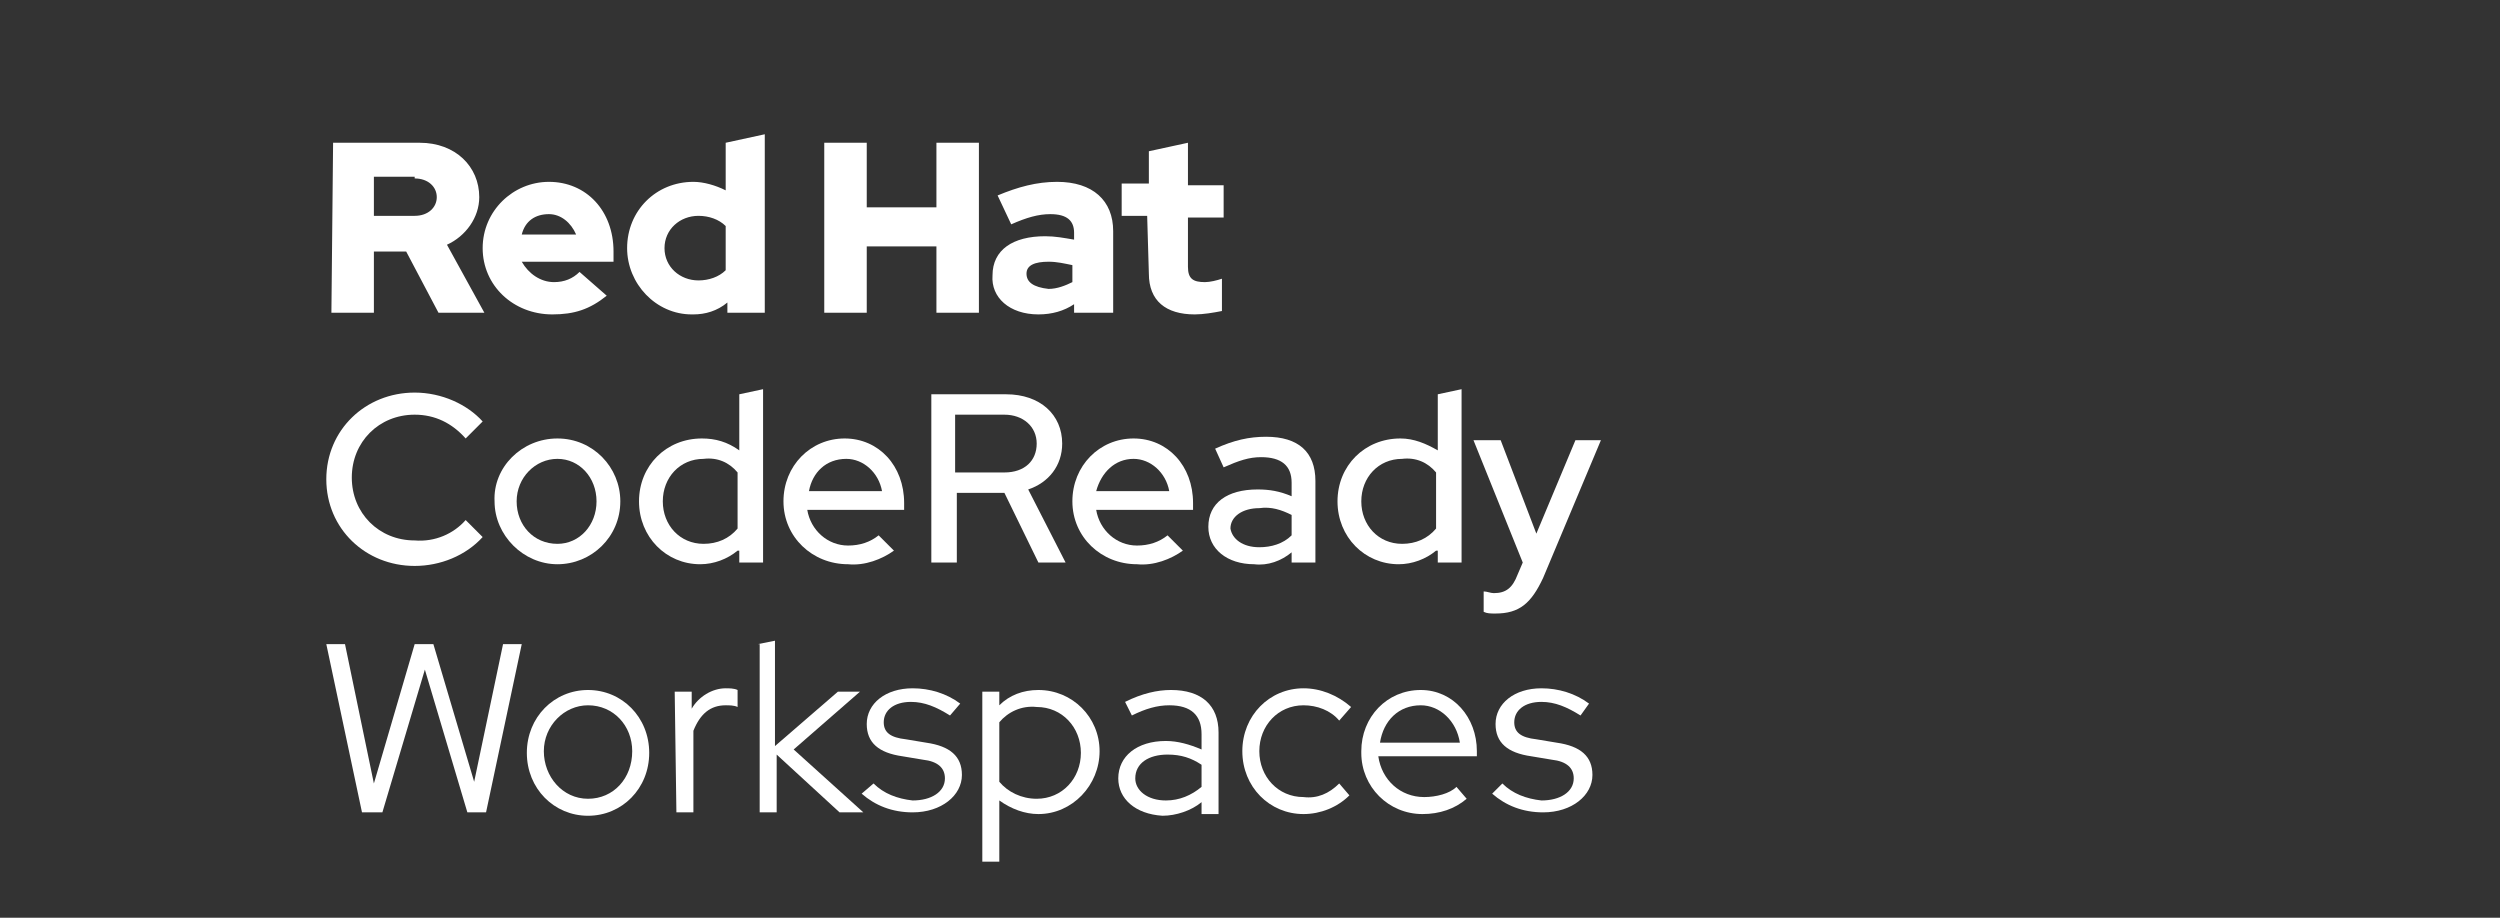 <?xml version="1.0" encoding="utf-8"?>
<!--

    Copyright (c) 2019-2020 Red Hat, Inc.
    This program and the accompanying materials are made
    available under the terms of the Eclipse Public License 2.0
    which is available at https://www.eclipse.org/legal/epl-2.0/

    SPDX-License-Identifier: EPL-2.0

    Contributors:
      Red Hat, Inc. - initial API and implementation

-->
<svg
   xmlns:dc="http://purl.org/dc/elements/1.1/"
   xmlns:cc="http://creativecommons.org/ns#"
   xmlns:svg="http://www.w3.org/2000/svg"
   xmlns="http://www.w3.org/2000/svg"
   xmlns:xlink="http://www.w3.org/1999/xlink" 
   enable-background="new"
   height="54"
   width="147.102"
   version="1.1"
   viewBox="0 0 147.102 54"
   data-name="Red Hat CodeReady Workspaces"
   id="CodeReady_Workspaces">
<rect x="0" y="0" width="147.102" height="54" fill="#333333" stroke="none"/>
<style type="text/css">
	.st0{fill:#FFFFFF;}
</style>
<title  id="title146">Red Hat CodeReady Workspaces</title>
<g id="layer1">
</g>
<g>
	<path class="st0" d="M27.4,30.6l1,1c-1,1.1-2.5,1.7-4,1.7c-2.9,0-5.2-2.2-5.2-5.1s2.3-5.1,5.2-5.1c1.6,0,3.1,0.7,4,1.7l-1,1
		c-0.8-0.9-1.8-1.4-3-1.4c-2.1,0-3.7,1.6-3.7,3.7s1.6,3.7,3.7,3.7C25.6,31.9,26.7,31.4,27.4,30.6z"/>
	<path class="st0" d="M32.8,25.8c2.1,0,3.7,1.7,3.7,3.7c0,2.1-1.7,3.7-3.7,3.7s-3.7-1.7-3.7-3.7c0,0,0,0,0,0
		C29,27.5,30.7,25.8,32.8,25.8C32.7,25.8,32.8,25.8,32.8,25.8z M35.1,29.5c0-1.4-1-2.5-2.3-2.5c-1.3,0-2.4,1.1-2.4,2.5
		s1,2.5,2.4,2.5C34.1,32,35.1,30.9,35.1,29.5z"/>
	<path class="st0" d="M43.4,32.4c-0.6,0.5-1.4,0.8-2.2,0.8c-2,0-3.6-1.6-3.6-3.7s1.6-3.7,3.7-3.7c0.8,0,1.5,0.2,2.2,0.7v-3.3
		l1.4-0.3v10.2h-1.4V32.4z M41.4,32c0.8,0,1.5-0.3,2-0.9v-3.3c-0.5-0.6-1.2-0.9-2-0.8C40,27,39,28.1,39,29.5S40,32,41.4,32z"/>
	<path class="st0" d="M49.9,33.2c-2.1,0-3.8-1.6-3.8-3.7c0-2.1,1.6-3.7,3.6-3.7c2,0,3.5,1.6,3.5,3.8V30h-5.7
		c0.2,1.2,1.2,2.1,2.4,2.1c0.7,0,1.3-0.2,1.8-0.6l0.9,0.9C51.9,32.9,50.9,33.3,49.9,33.2z M47.6,28.9h4.3c-0.2-1.1-1.1-1.9-2.1-1.9
		C48.6,27,47.8,27.8,47.6,28.9z"/>
	<path class="st0" d="M54.7,23.2h4.5c2,0,3.3,1.2,3.3,2.9c0,1.3-0.8,2.3-2,2.7l2.2,4.3h-1.6l-2-4.1h-2.8v4.1h-1.5V23.2z M56.2,24.5
		v3.3h2.9c1.2,0,1.9-0.7,1.9-1.7s-0.8-1.7-1.9-1.7H56.2z"/>
	<path class="st0" d="M66.9,33.2c-2.1,0-3.8-1.6-3.8-3.7c0-2.1,1.6-3.7,3.6-3.7c2,0,3.5,1.6,3.5,3.8V30h-5.7
		c0.2,1.2,1.2,2.1,2.4,2.1c0.7,0,1.3-0.2,1.8-0.6l0.9,0.9C68.9,32.9,67.9,33.3,66.9,33.2z M64.5,28.9h4.3c-0.2-1.1-1.1-1.9-2.1-1.9
		C65.6,27,64.8,27.8,64.5,28.9z"/>
	<path class="st0" d="M71.1,31c0-1.4,1.1-2.2,2.9-2.2c0.7,0,1.3,0.1,2,0.4v-0.8c0-1-0.6-1.5-1.8-1.5c-0.7,0-1.3,0.2-2.2,0.6
		l-0.5-1.1c1.1-0.5,2-0.7,3-0.7c1.9,0,2.9,0.9,2.9,2.6v4.8H76v-0.6c-0.6,0.5-1.4,0.8-2.2,0.7C72.2,33.2,71.1,32.3,71.1,31z
		 M74.1,32.2c0.7,0,1.4-0.2,1.9-0.7v-1.2c-0.6-0.3-1.2-0.5-1.9-0.4c-1,0-1.7,0.5-1.7,1.2C72.5,31.7,73.1,32.2,74.1,32.2z"/>
	<path class="st0" d="M84.5,32.4c-0.6,0.5-1.4,0.8-2.2,0.8c-2,0-3.6-1.6-3.6-3.7s1.6-3.7,3.7-3.7c0.8,0,1.5,0.3,2.2,0.7v-3.3
		l1.4-0.3v10.2h-1.4V32.4z M82.5,32c0.8,0,1.5-0.3,2-0.9v-3.3c-0.5-0.6-1.2-0.9-2-0.8c-1.4,0-2.4,1.1-2.4,2.5S81.1,32,82.5,32z"/>
	<path class="st0" d="M89.6,33.1l-2.9-7.2h1.6l2.1,5.5l2.3-5.5h1.5L90.8,34c-0.7,1.5-1.4,2.1-2.8,2.1c-0.3,0-0.5,0-0.7-0.1v-1.2
		c0.2,0,0.4,0.1,0.6,0.1c0.7,0,1.1-0.3,1.4-1.1L89.6,33.1z"/>
	<path class="st0" d="M21.3,47.8l-2.1-9.9h1.1l1.7,8.2l2.4-8.2h1.1l2.4,8.1l1.7-8.1h1.1l-2.1,9.9h-1.1l-2.5-8.4l-2.5,8.4L21.3,47.8z
		"/>
	<path class="st0" d="M34.6,40.6c2,0,3.6,1.6,3.6,3.7s-1.6,3.7-3.6,3.7c-2,0-3.6-1.6-3.6-3.7C31,42.2,32.6,40.6,34.6,40.6z
		 M37.2,44.2c0-1.5-1.1-2.7-2.6-2.7c-1.4,0-2.6,1.2-2.6,2.7c0,1.5,1.1,2.8,2.6,2.8C36.1,47,37.2,45.8,37.2,44.2L37.2,44.2z"/>
	<path class="st0" d="M39.7,40.7h1v1c0.4-0.7,1.2-1.2,2-1.2c0.2,0,0.5,0,0.7,0.1v1c-0.2-0.1-0.5-0.1-0.7-0.1c-0.9,0-1.5,0.5-1.9,1.5
		v4.8h-1L39.7,40.7z"/>
	<path class="st0" d="M44.6,37.9l1-0.2v6.2l3.7-3.2h1.3l-3.9,3.4l4.1,3.7h-1.4l-3.7-3.4v3.4h-1V37.9z"/>
	<path class="st0" d="M51.4,46.1c0.6,0.6,1.4,0.9,2.3,1c1.1,0,1.9-0.5,1.9-1.3c0-0.6-0.4-1-1.3-1.1l-1.2-0.2
		c-1.4-0.2-2.1-0.8-2.1-1.9c0-1.2,1.1-2.1,2.7-2.1c1,0,2,0.3,2.8,0.9l-0.6,0.7c-0.8-0.5-1.5-0.8-2.3-0.8c-1,0-1.6,0.5-1.6,1.2
		c0,0.6,0.4,0.9,1.3,1l1.2,0.2c1.4,0.2,2.1,0.8,2.1,1.9c0,1.2-1.2,2.2-2.9,2.2c-1.2,0-2.2-0.4-3-1.1L51.4,46.1z"/>
	<path class="st0" d="M57.8,40.7h1v0.8c0.6-0.6,1.4-0.9,2.3-0.9c2,0,3.6,1.6,3.6,3.6c0,2-1.6,3.7-3.6,3.7c-0.8,0-1.6-0.3-2.3-0.8
		v3.6h-1V40.7z M58.8,42.5V46c0.5,0.6,1.3,1,2.2,1c1.5,0,2.6-1.2,2.6-2.7s-1.1-2.7-2.6-2.7C60.1,41.5,59.3,41.9,58.8,42.5L58.8,42.5
		z"/>
	<path class="st0" d="M65.8,45.8c0-1.3,1.1-2.2,2.8-2.2c0.7,0,1.4,0.2,2.1,0.5v-0.9c0-1.1-0.6-1.7-1.9-1.7c-0.7,0-1.4,0.2-2.2,0.6
		l-0.4-0.8c1-0.5,1.9-0.7,2.7-0.7c1.8,0,2.8,0.9,2.8,2.5v4.8h-1v-0.7c-0.6,0.5-1.5,0.8-2.3,0.8C66.8,47.9,65.8,47,65.8,45.8z
		 M68.6,47.1c0.8,0,1.5-0.3,2.1-0.8v-1.3c-0.6-0.4-1.2-0.6-2-0.6c-1.1,0-1.9,0.5-1.9,1.4C66.8,46.5,67.5,47.1,68.6,47.1z"/>
	<path class="st0" d="M78.8,46.1l0.6,0.7c-0.7,0.7-1.7,1.1-2.7,1.1c-2,0-3.6-1.6-3.6-3.7c0-2.1,1.6-3.7,3.6-3.7c1,0,2,0.4,2.8,1.1
		l-0.7,0.8c-0.5-0.6-1.3-0.9-2.1-0.9c-1.5,0-2.6,1.2-2.6,2.7c0,1.5,1.1,2.7,2.6,2.7C77.5,47,78.2,46.7,78.8,46.1z"/>
	<path class="st0" d="M83.7,47.9c-2,0-3.6-1.6-3.6-3.6c0,0,0-0.1,0-0.1c0-2,1.5-3.6,3.5-3.6c1.9,0,3.3,1.6,3.3,3.6v0.3h-5.8
		c0.2,1.4,1.3,2.4,2.7,2.4c0.7,0,1.5-0.2,1.9-0.6l0.6,0.7C85.6,47.6,84.7,47.9,83.7,47.9z M81.2,43.7h4.7c-0.2-1.3-1.2-2.2-2.3-2.2
		C82.3,41.5,81.4,42.4,81.2,43.7L81.2,43.7z"/>
	<path class="st0" d="M88.4,46.1c0.6,0.6,1.4,0.9,2.3,1c1.1,0,1.9-0.5,1.9-1.3c0-0.6-0.4-1-1.3-1.1l-1.2-0.2
		c-1.4-0.2-2.1-0.8-2.1-1.9c0-1.2,1.1-2.1,2.7-2.1c1,0,2,0.3,2.8,0.9l-0.5,0.7c-0.8-0.5-1.5-0.8-2.3-0.8c-1,0-1.6,0.5-1.6,1.2
		c0,0.6,0.4,0.9,1.3,1l1.2,0.2c1.4,0.2,2.1,0.8,2.1,1.9c0,1.2-1.2,2.2-2.9,2.2c-1.2,0-2.2-0.4-3-1.1L88.4,46.1z"/>
	<path class="st0" d="M67.6,16.1c0,1.6,1,2.4,2.7,2.4c0.5,0,1.1-0.1,1.6-0.2v-1.9c-0.3,0.1-0.7,0.2-1,0.2c-0.7,0-1-0.2-1-0.9v-2.9
		H72v-1.9h-2.1V8.4l-2.3,0.5v1.9H66v1.9h1.5L67.6,16.1z M60.4,16.1c0-0.5,0.5-0.7,1.3-0.7c0.5,0,0.9,0.1,1.4,0.2v1
		c-0.4,0.2-0.9,0.4-1.4,0.4C60.8,16.9,60.4,16.6,60.4,16.1 M61.1,18.5c0.8,0,1.5-0.2,2.1-0.6v0.5h2.3v-4.8c0-1.8-1.2-2.9-3.3-2.9
		c-1.2,0-2.3,0.3-3.5,0.8l0.8,1.7c0.9-0.4,1.6-0.6,2.3-0.6c1,0,1.4,0.4,1.4,1.1v0.4c-0.6-0.1-1.1-0.2-1.7-0.2
		c-1.9,0-3.1,0.8-3.1,2.3C58.3,17.5,59.4,18.5,61.1,18.5 M48.5,18.4H51v-3.9h4.1v3.9h2.5v-10h-2.5v3.8H51V8.4h-2.5L48.5,18.4z
		 M39.1,14.6c0-1.1,0.9-1.9,2-1.9c0.6,0,1.2,0.2,1.6,0.6v2.6c-0.4,0.4-1,0.6-1.6,0.6C40,16.5,39.1,15.7,39.1,14.6 M42.8,18.4H45V7.9
		l-2.3,0.5v2.8c-0.6-0.3-1.3-0.5-1.9-0.5c-2.2,0-3.9,1.7-3.9,3.9c0,2.1,1.7,3.9,3.8,3.9c0,0,0,0,0.1,0c0.7,0,1.4-0.2,2-0.7
		L42.8,18.4z M32.3,12.6c0.7,0,1.3,0.5,1.6,1.2h-3.2C30.9,13,31.5,12.6,32.3,12.6 M28.4,14.6c0,2.2,1.8,3.9,4.1,3.9
		c1.3,0,2.2-0.3,3.2-1.1L34.1,16c-0.4,0.4-0.9,0.6-1.5,0.6c-0.8,0-1.5-0.5-1.9-1.2h5.4v-0.6c0-2.4-1.6-4.1-3.8-4.1
		C30.2,10.7,28.4,12.4,28.4,14.6C28.4,14.6,28.4,14.6,28.4,14.6 M24.4,10.5c0.8,0,1.3,0.5,1.3,1.1c0,0.6-0.5,1.1-1.3,1.1H22v-2.3
		H24.4z M19.5,18.4H22v-3.6h1.9l1.9,3.6h2.7l-2.2-4c1.1-0.5,1.9-1.6,1.9-2.8c0-1.8-1.4-3.2-3.5-3.2h-5.1L19.5,18.4z"/>
</g>
</svg>
